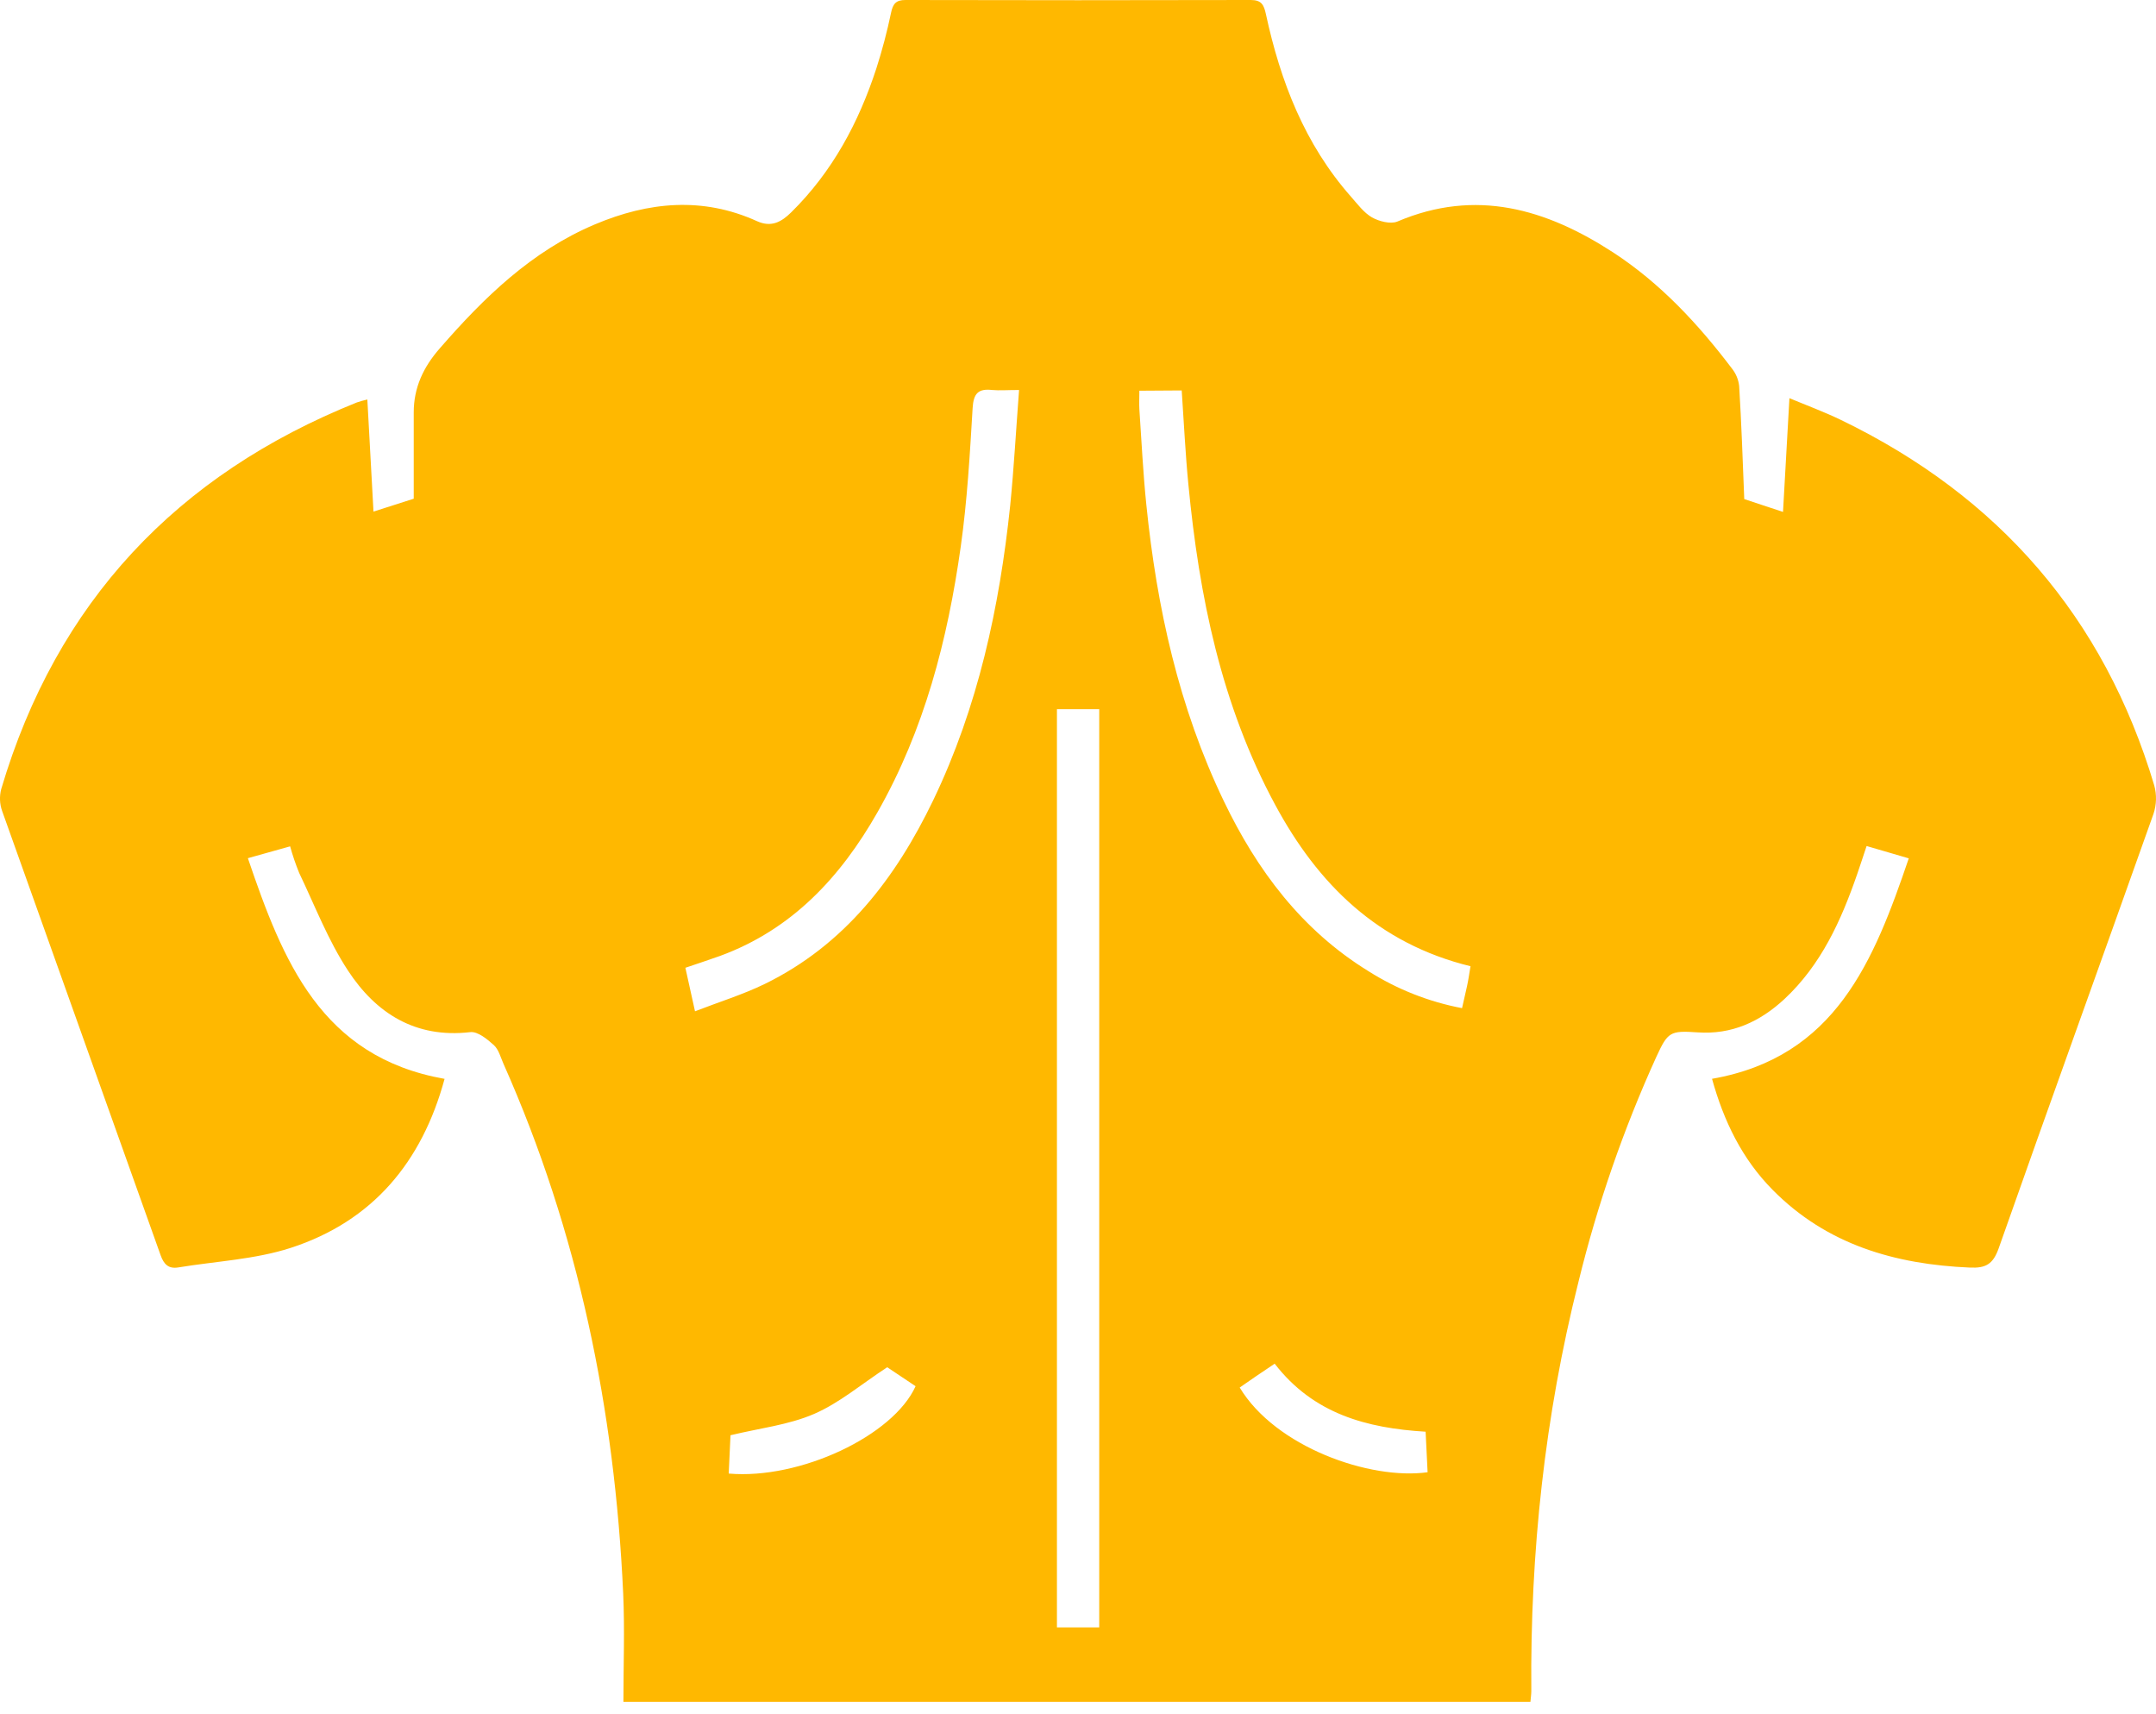<svg width="39" height="31" viewBox="0 0 39 31" fill="none" xmlns="http://www.w3.org/2000/svg">
<path d="M31.552 9.026L32.253 9.258C32.293 8.547 32.33 7.895 32.369 7.201C32.673 7.328 32.995 7.447 33.302 7.595C36.151 8.973 38.06 11.162 38.968 14.203C39.015 14.372 39.01 14.551 38.955 14.717C38.025 17.338 37.078 19.952 36.154 22.576C36.052 22.864 35.919 22.936 35.636 22.924C34.28 22.866 33.046 22.511 32.064 21.517C31.511 20.957 31.181 20.275 30.969 19.51C33.203 19.119 33.896 17.38 34.528 15.523L33.765 15.3C33.705 15.479 33.652 15.644 33.595 15.808C33.304 16.648 32.944 17.448 32.276 18.07C31.834 18.479 31.324 18.714 30.706 18.67C30.21 18.636 30.17 18.661 29.962 19.112C29.367 20.421 28.895 21.784 28.553 23.182C27.942 25.61 27.679 28.078 27.7 30.579C27.7 30.642 27.69 30.7 27.684 30.777H11.277C11.277 30.119 11.302 29.471 11.273 28.822C11.121 25.498 10.463 22.285 9.106 19.235C9.055 19.119 9.021 18.982 8.934 18.901C8.814 18.793 8.64 18.649 8.506 18.666C7.512 18.781 6.799 18.322 6.295 17.553C5.935 17.006 5.696 16.38 5.412 15.787C5.348 15.63 5.293 15.469 5.248 15.306L4.484 15.52C5.115 17.377 5.806 19.115 8.042 19.511C7.634 21.015 6.742 22.085 5.261 22.567C4.613 22.777 3.906 22.809 3.226 22.921C3.05 22.95 2.965 22.867 2.906 22.702C1.951 20.022 0.995 17.343 0.038 14.665C-0.007 14.538 -0.012 14.401 0.022 14.27C1.024 10.89 3.198 8.585 6.455 7.278C6.517 7.257 6.58 7.239 6.645 7.225C6.681 7.889 6.716 8.541 6.756 9.252L7.484 9.019C7.484 8.479 7.484 7.97 7.484 7.46C7.484 7.008 7.658 6.64 7.955 6.3C8.756 5.379 9.617 4.541 10.761 4.058C11.727 3.65 12.709 3.553 13.694 4C13.953 4.117 14.136 4.014 14.312 3.84C15.056 3.108 15.533 2.217 15.853 1.236C15.959 0.906 16.047 0.571 16.118 0.232C16.152 0.071 16.205 -0.001 16.381 4.11194e-06C18.461 0.005 20.543 0.005 22.625 4.11194e-06C22.821 4.11194e-06 22.862 0.088 22.899 0.255C23.162 1.472 23.601 2.609 24.439 3.558C24.557 3.692 24.67 3.846 24.817 3.931C24.947 4.004 25.153 4.057 25.276 4.007C26.697 3.402 27.971 3.779 29.182 4.566C30.036 5.123 30.722 5.862 31.334 6.671C31.404 6.761 31.448 6.869 31.46 6.983C31.5 7.638 31.523 8.294 31.552 9.026ZM19.884 29.431V12.825H19.119V29.431H19.884ZM18.434 7.053C18.218 7.053 18.081 7.065 17.948 7.053C17.695 7.024 17.61 7.116 17.594 7.378C17.544 8.216 17.496 9.056 17.379 9.886C17.142 11.568 16.721 13.201 15.871 14.693C15.205 15.863 14.326 16.811 13.024 17.288C12.82 17.361 12.615 17.428 12.398 17.502L12.572 18.289C13.018 18.116 13.44 17.986 13.833 17.795C15.28 17.088 16.202 15.883 16.882 14.47C17.691 12.785 18.08 10.985 18.274 9.137C18.341 8.459 18.379 7.78 18.434 7.053H18.434ZM20.61 7.066C20.61 7.192 20.604 7.297 20.61 7.399C20.649 7.975 20.677 8.553 20.736 9.127C20.925 10.986 21.324 12.795 22.138 14.488C22.739 15.74 23.549 16.822 24.755 17.564C25.272 17.891 25.846 18.118 26.447 18.232C26.482 18.078 26.51 17.957 26.537 17.835C26.564 17.713 26.579 17.597 26.6 17.474C24.925 17.064 23.84 15.99 23.068 14.557C22.092 12.75 21.691 10.784 21.497 8.764C21.442 8.203 21.416 7.639 21.376 7.061L20.61 7.066ZM16.049 24.726C15.58 25.033 15.184 25.373 14.725 25.571C14.265 25.77 13.743 25.828 13.214 25.956C13.205 26.164 13.194 26.408 13.182 26.649C14.472 26.761 16.16 25.964 16.562 25.069L16.049 24.726ZM23.056 24.663C22.93 24.748 22.825 24.817 22.722 24.888C22.619 24.958 22.523 25.026 22.425 25.093C23.07 26.166 24.777 26.771 25.824 26.625C25.812 26.389 25.8 26.152 25.788 25.892C24.723 25.828 23.758 25.57 23.057 24.661L23.056 24.663Z" fill="#FFB800"/>
</svg>
